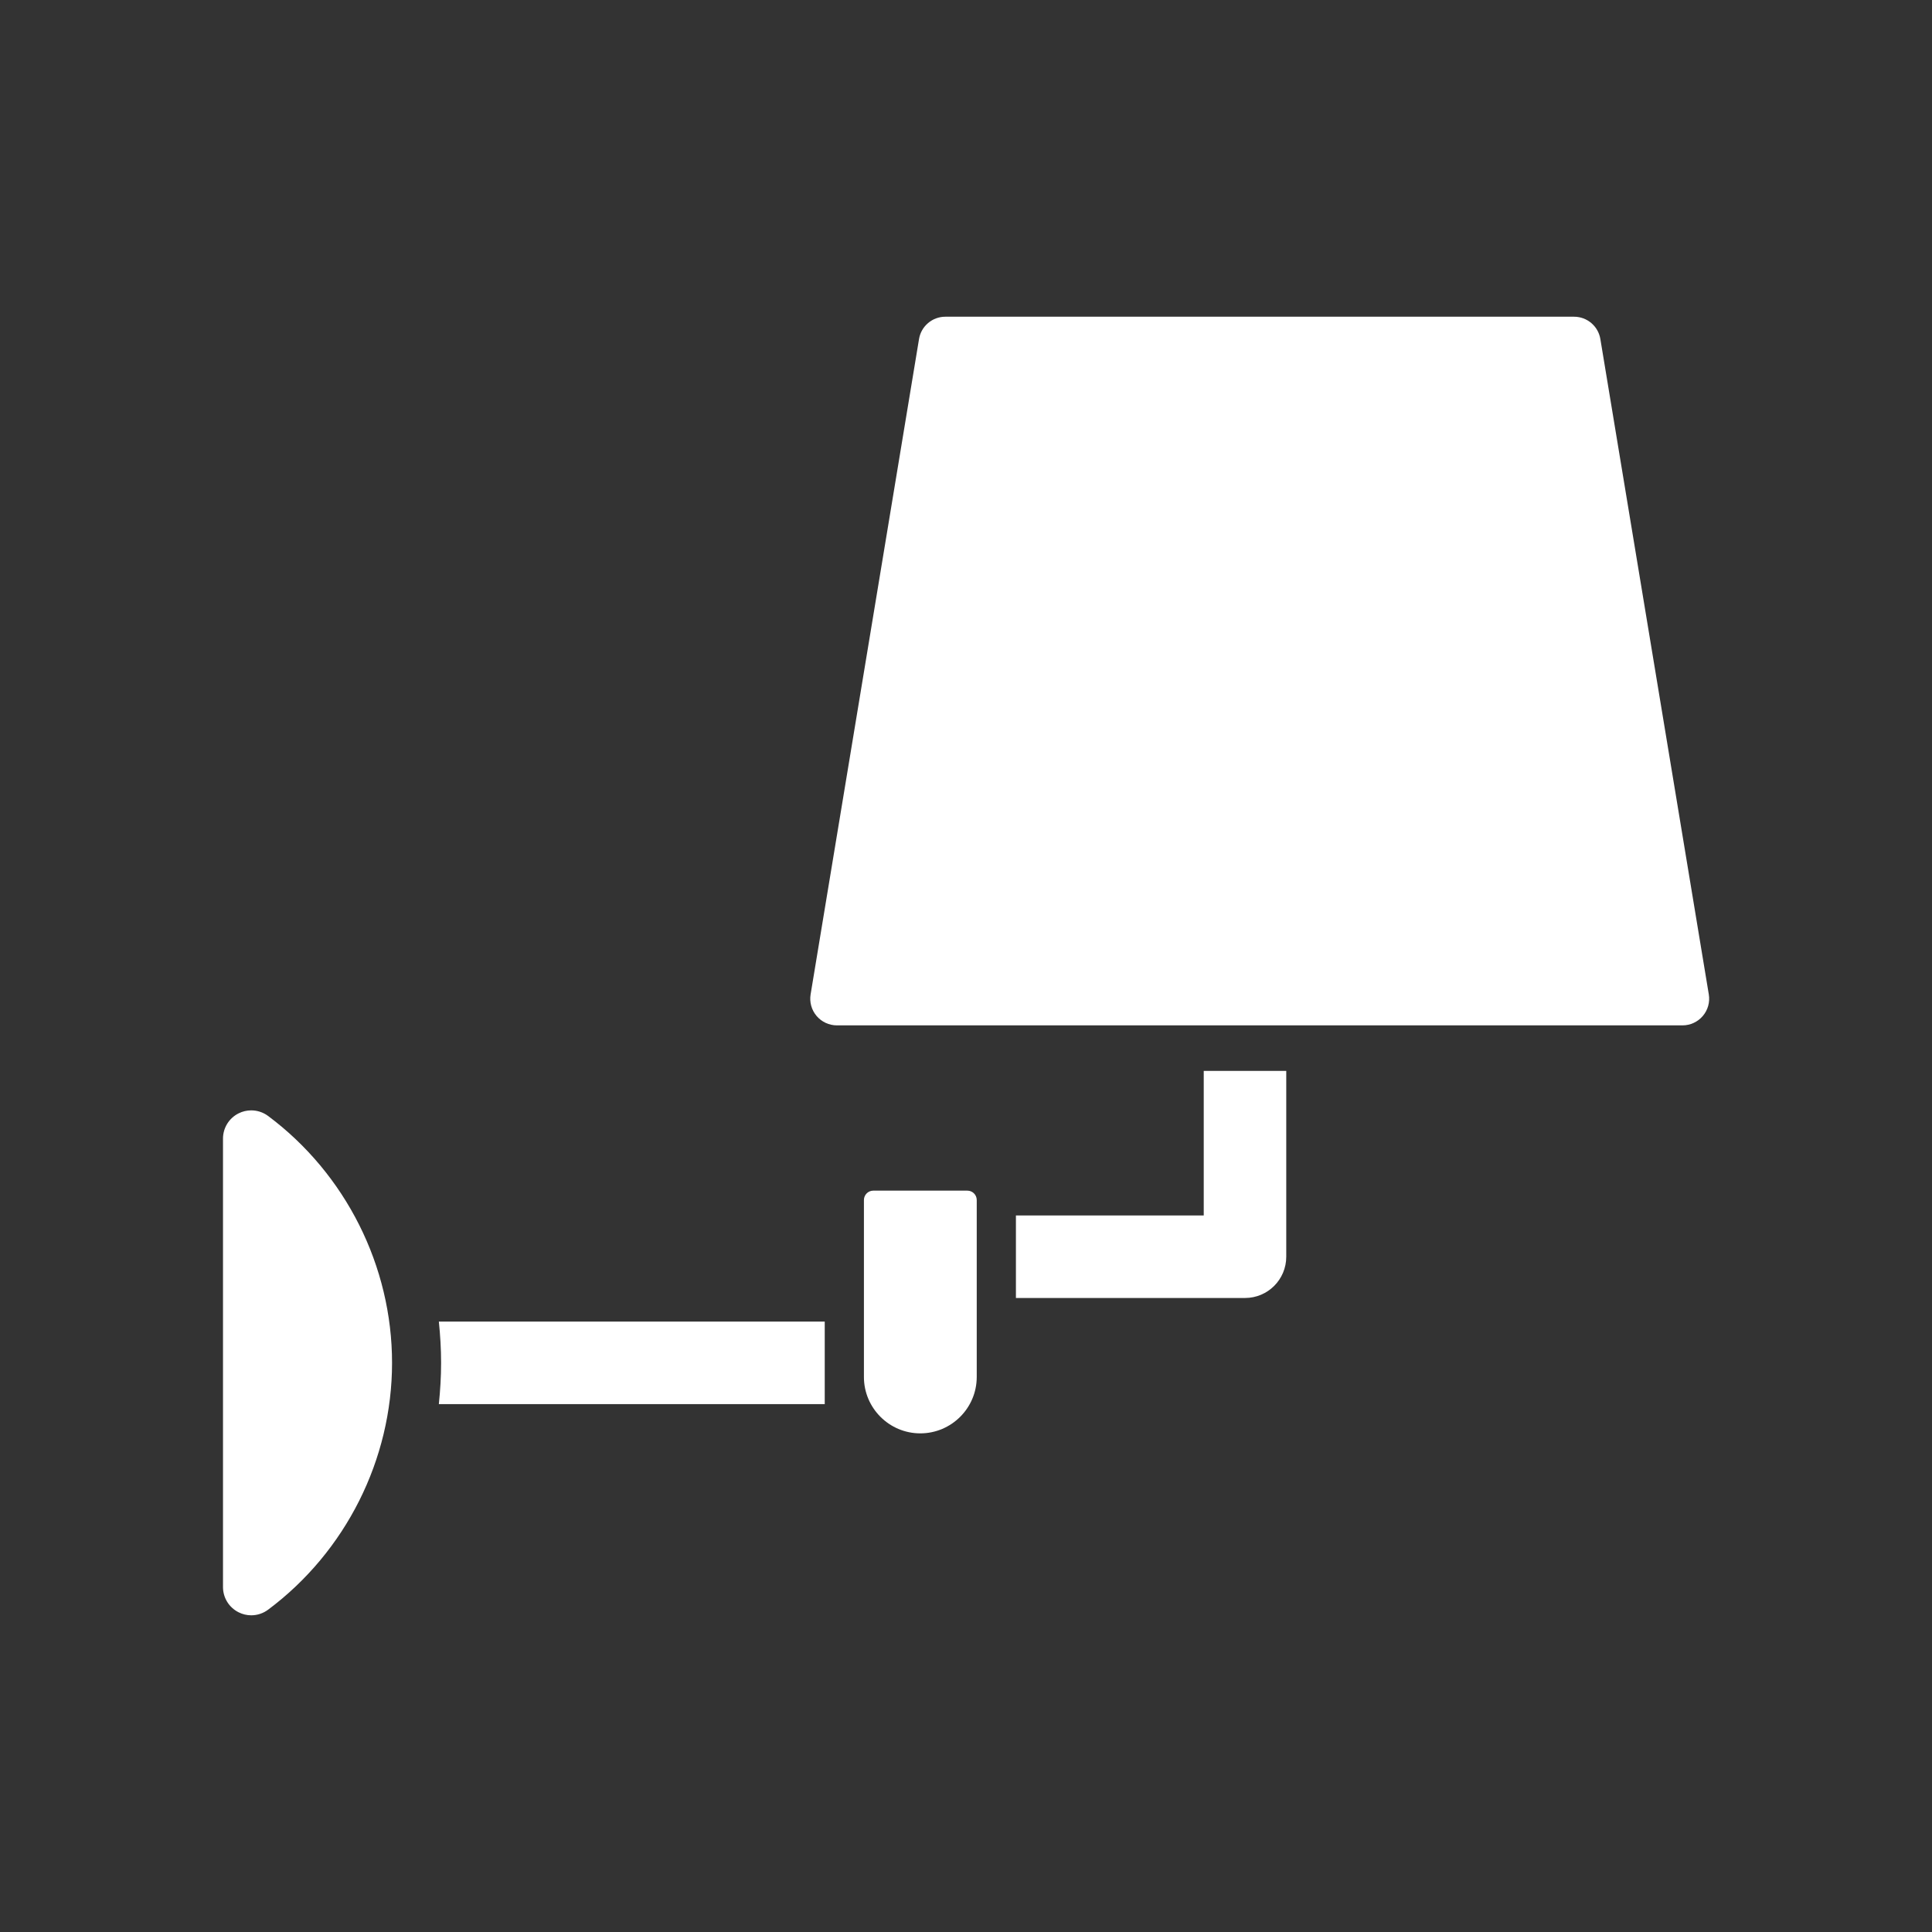 <?xml version="1.0" encoding="iso-8859-1"?>
<!-- Generator: Adobe Illustrator 25.4.1, SVG Export Plug-In . SVG Version: 6.00 Build 0)  -->
<svg version="1.1" id="Calque_1" xmlns="http://www.w3.org/2000/svg" xmlns:xlink="http://www.w3.org/1999/xlink" x="0px" y="0px"
	 viewBox="0 0 368.5 368.5" style="enable-background:new 0 0 368.5 368.5;" xml:space="preserve">
<rect x="0" y="0" width="368.5" height="368.5" fill="#333333" stroke="none"/>
<g>
	<path style="fill:#FFFFFF;" d="M159.635,195.575h161.273c1.498,0,2.92-0.66,3.885-1.8c0.965-1.139,1.383-2.644,1.134-4.12
		L305.245,64.67c-0.405-2.46-2.527-4.261-5.017-4.261H180.309c-2.49,0-4.615,1.801-5.019,4.261l-20.677,124.985
		c-0.244,1.476,0.169,2.981,1.136,4.12C156.714,194.915,158.136,195.575,159.635,195.575"/>
	<path style="fill:#FFFFFF;" d="M229.595,231.827h-35.823v15.744h43.695c4.346,0,7.867-3.524,7.867-7.872V204.26h-15.739V231.827z"
		/>
	<path style="fill:#FFFFFF;" d="M157.306,267.813v-15.744H83.704c0.267,2.605,0.429,5.231,0.429,7.873
		c0,2.64-0.162,5.262-0.429,7.871H157.306z"/>
	<path style="fill:#FFFFFF;" d="M184.511,227.098h-17.945c-0.981,0-1.786,0.8-1.786,1.786v33.752
		c0,5.928,4.825,10.756,10.753,10.756c5.933,0,10.765-4.828,10.765-10.756v-33.752C186.298,227.898,185.491,227.098,184.511,227.098
		"/>
	<path style="fill:#FFFFFF;" d="M45.507,307.519c0.762,0.384,1.587,0.576,2.411,0.576c1.141,0,2.274-0.364,3.224-1.074
		c14.796-11.041,23.636-28.643,23.636-47.078c0-18.441-8.84-36.042-23.636-47.086c-0.95-0.707-2.083-1.07-3.224-1.07
		c-0.824,0-1.649,0.186-2.411,0.571c-1.826,0.913-2.974,2.778-2.974,4.816v85.532C42.533,304.744,43.681,306.604,45.507,307.519"/>
</g>
</svg>
